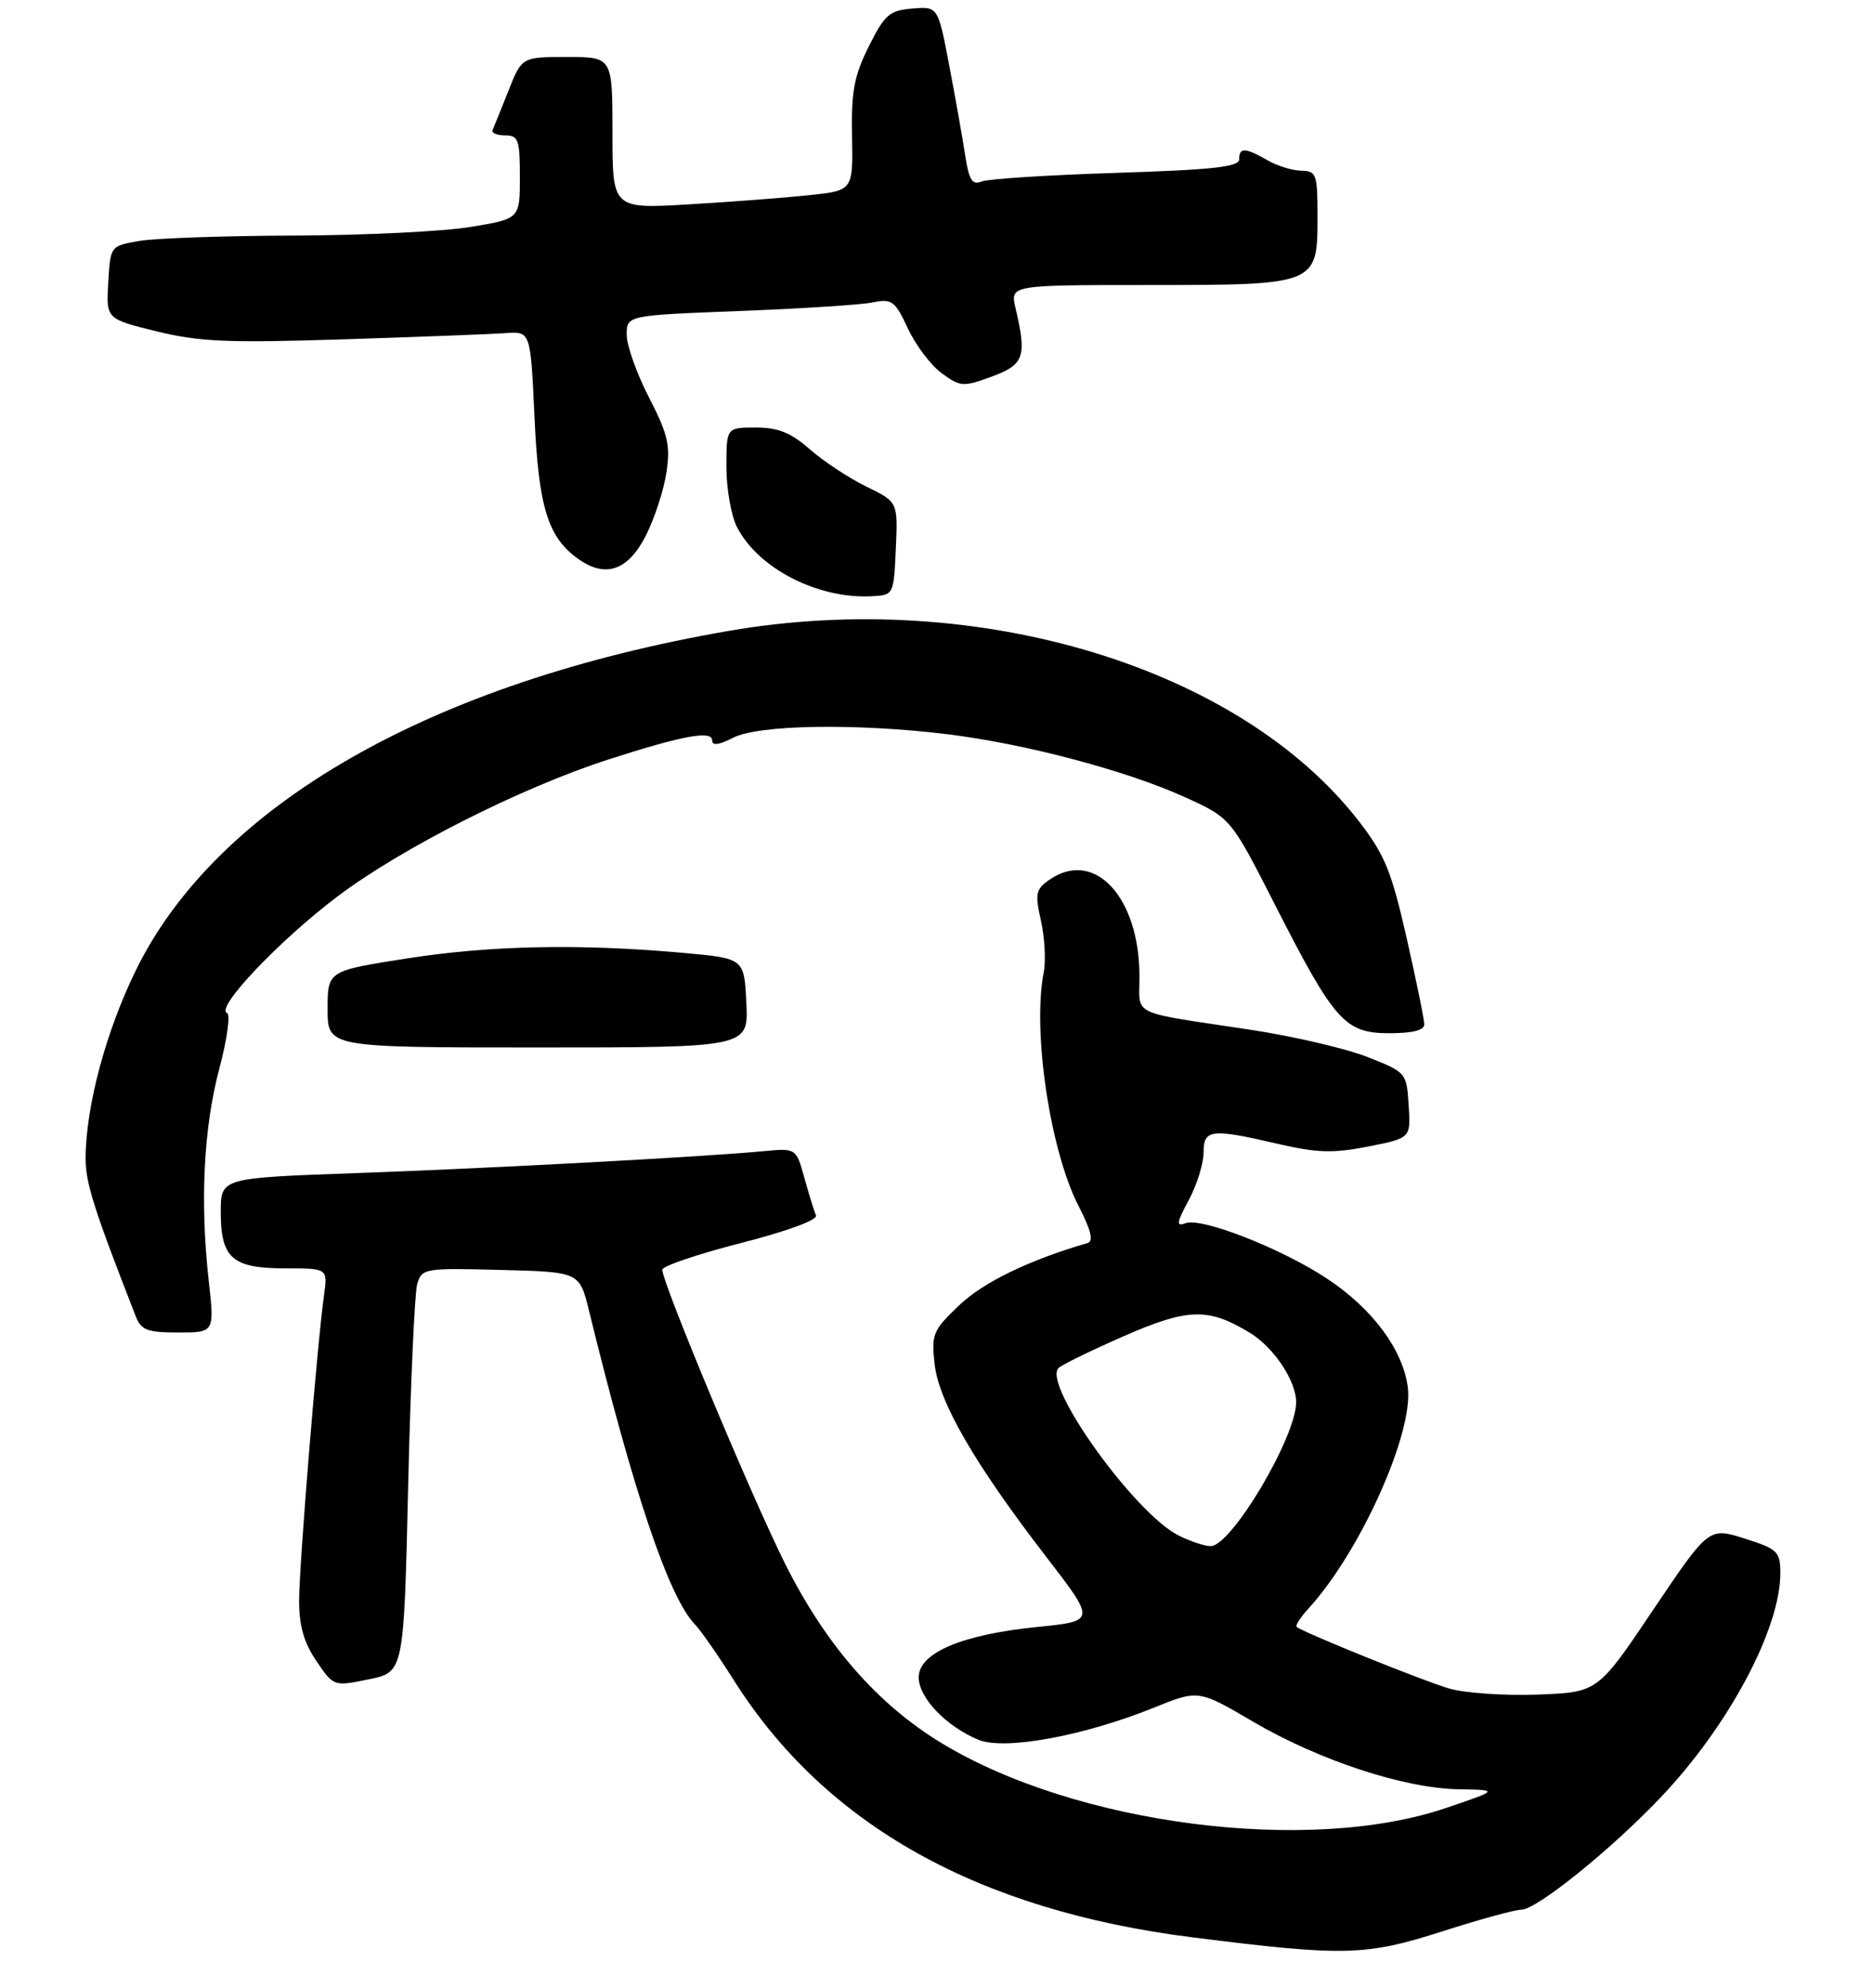 <?xml version="1.0" encoding="UTF-8" standalone="no"?>
<!DOCTYPE svg PUBLIC "-//W3C//DTD SVG 1.1//EN" "http://www.w3.org/Graphics/SVG/1.1/DTD/svg11.dtd" >
<svg xmlns="http://www.w3.org/2000/svg" xmlns:xlink="http://www.w3.org/1999/xlink" version="1.1" viewBox="0 0 263 279">
 <g >
 <path fill="currentColor"
d=" M 202.66 271.00 C 207.81 269.35 212.74 268.00 213.62 268.00 C 215.75 268.00 226.15 259.64 233.14 252.29 C 242.72 242.25 250.02 228.55 249.99 220.71 C 249.97 217.74 249.60 217.38 244.96 215.91 C 239.94 214.33 239.94 214.33 232.14 225.91 C 224.35 237.50 224.35 237.50 215.92 237.81 C 211.29 237.99 205.70 237.60 203.50 236.97 C 199.93 235.93 183.14 229.16 182.08 228.32 C 181.85 228.14 182.59 226.98 183.72 225.75 C 191.00 217.81 198.52 201.06 197.68 194.68 C 196.98 189.40 192.74 183.69 186.40 179.48 C 180.01 175.23 168.69 170.80 166.46 171.66 C 165.12 172.17 165.20 171.61 166.93 168.40 C 168.07 166.27 169.00 163.29 169.00 161.76 C 169.00 158.46 170.03 158.34 179.50 160.54 C 184.97 161.80 187.18 161.87 192.12 160.90 C 198.10 159.72 198.10 159.72 197.80 155.11 C 197.50 150.53 197.47 150.49 192.00 148.33 C 188.97 147.14 181.55 145.41 175.50 144.50 C 158.42 141.92 160.00 142.68 160.00 137.05 C 160.00 125.85 153.65 119.06 147.33 123.48 C 145.43 124.81 145.31 125.42 146.17 129.23 C 146.70 131.58 146.87 134.85 146.55 136.50 C 144.94 144.75 147.46 161.54 151.47 169.29 C 153.20 172.65 153.58 174.19 152.72 174.44 C 144.54 176.82 138.10 179.93 134.72 183.15 C 130.98 186.71 130.76 187.22 131.24 191.46 C 131.84 196.78 136.89 205.49 146.92 218.50 C 153.86 227.50 153.86 227.50 145.68 228.32 C 135.05 229.39 129.00 231.96 129.00 235.40 C 129.00 238.25 132.86 242.28 137.37 244.15 C 141.02 245.67 152.14 243.64 161.97 239.67 C 168.28 237.12 168.28 237.12 175.89 241.58 C 185.16 247.02 197.14 250.97 204.80 251.10 C 210.50 251.20 210.50 251.20 203.00 253.74 C 183.73 260.28 151.05 256.07 132.19 244.61 C 123.18 239.14 115.93 230.82 110.23 219.43 C 105.45 209.86 93.00 180.06 93.00 178.19 C 93.00 177.68 97.96 176.00 104.02 174.45 C 110.57 172.77 114.85 171.20 114.58 170.56 C 114.32 169.98 113.59 167.61 112.95 165.31 C 111.79 161.12 111.79 161.12 107.15 161.56 C 98.81 162.35 68.91 163.96 49.75 164.64 C 31.00 165.31 31.00 165.31 31.00 170.09 C 31.00 176.59 32.62 178.00 40.08 178.00 C 46.02 178.00 46.02 178.00 45.50 181.75 C 44.53 188.68 42.00 219.71 42.00 224.65 C 42.00 228.18 42.68 230.53 44.43 233.11 C 46.86 236.68 46.86 236.68 51.78 235.67 C 56.71 234.67 56.71 234.67 57.31 208.58 C 57.65 194.24 58.22 181.47 58.58 180.22 C 59.23 178.00 59.54 177.94 70.31 178.22 C 81.38 178.50 81.38 178.50 82.72 184.00 C 88.96 209.48 93.92 224.17 97.57 227.95 C 98.39 228.80 100.86 232.34 103.05 235.81 C 115.87 256.10 137.29 268.10 167.50 271.89 C 188.82 274.57 191.74 274.50 202.66 271.00 Z  M 29.31 179.75 C 28.07 168.65 28.59 158.27 30.79 150.00 C 31.89 145.88 32.38 142.35 31.88 142.16 C 30.16 141.52 39.15 132.04 47.33 125.85 C 56.34 119.04 73.15 110.54 85.45 106.58 C 95.87 103.22 100.00 102.46 100.00 103.91 C 100.00 104.68 100.97 104.55 102.95 103.53 C 106.48 101.70 120.30 101.48 133.03 103.04 C 143.95 104.38 158.12 108.13 166.33 111.85 C 172.82 114.79 172.82 114.79 179.01 126.94 C 187.38 143.36 188.84 145.00 195.09 145.00 C 198.36 145.00 200.00 144.58 199.99 143.75 C 199.99 143.06 198.87 137.61 197.51 131.62 C 195.40 122.31 194.45 119.97 190.87 115.33 C 174.14 93.65 137.34 82.50 102.38 88.53 C 60.63 95.73 30.54 112.91 19.13 136.06 C 14.90 144.64 12.05 155.24 12.02 162.52 C 12.00 165.97 13.17 169.66 19.07 184.75 C 19.82 186.67 20.69 187.00 25.04 187.00 C 30.12 187.00 30.12 187.00 29.31 179.75 Z  M 104.80 140.75 C 104.50 134.50 104.50 134.50 96.00 133.73 C 81.46 132.42 68.94 132.67 57.25 134.49 C 46.00 136.24 46.00 136.24 46.00 141.62 C 46.00 147.00 46.00 147.00 75.55 147.00 C 105.10 147.00 105.10 147.00 104.80 140.75 Z  M 125.79 76.97 C 126.08 70.44 126.08 70.44 121.65 68.29 C 119.22 67.10 115.65 64.75 113.73 63.07 C 111.04 60.71 109.29 60.00 106.12 60.00 C 102.00 60.00 102.00 60.00 102.00 65.55 C 102.00 68.60 102.67 72.40 103.50 74.00 C 106.51 79.82 114.92 84.11 122.50 83.67 C 125.48 83.50 125.50 83.45 125.79 76.97 Z  M 90.71 75.12 C 91.92 72.72 93.22 68.74 93.58 66.29 C 94.15 62.50 93.79 60.94 91.13 55.78 C 89.41 52.45 88.00 48.49 88.00 46.99 C 88.00 44.26 88.00 44.26 103.75 43.65 C 112.41 43.32 120.85 42.78 122.50 42.45 C 125.26 41.90 125.66 42.19 127.50 46.13 C 128.60 48.48 130.74 51.30 132.26 52.40 C 134.87 54.30 135.25 54.32 139.26 52.85 C 143.82 51.17 144.20 50.07 142.60 43.25 C 141.84 40.00 141.84 40.00 161.20 40.00 C 184.94 40.00 185.00 39.97 185.00 30.44 C 185.00 24.44 184.85 24.00 182.75 23.96 C 181.51 23.95 179.38 23.29 178.00 22.50 C 174.83 20.69 174.00 20.66 174.00 22.36 C 174.00 23.42 170.33 23.83 156.75 24.26 C 147.26 24.56 138.76 25.10 137.85 25.47 C 136.52 26.01 136.07 25.31 135.53 21.82 C 135.17 19.44 134.16 13.76 133.29 9.20 C 131.71 0.90 131.71 0.90 128.10 1.20 C 124.89 1.47 124.23 2.04 122.00 6.50 C 119.93 10.64 119.52 12.82 119.64 19.12 C 119.78 26.74 119.78 26.74 113.64 27.39 C 110.26 27.75 102.66 28.33 96.75 28.68 C 86.00 29.31 86.00 29.31 86.00 18.65 C 86.00 8.00 86.00 8.00 79.64 8.00 C 73.27 8.00 73.27 8.00 71.39 12.75 C 70.35 15.36 69.35 17.83 69.17 18.25 C 68.98 18.66 69.77 19.00 70.92 19.00 C 72.79 19.00 73.00 19.59 73.00 24.85 C 73.00 30.71 73.00 30.71 66.06 31.85 C 62.24 32.48 51.10 33.03 41.31 33.06 C 31.51 33.09 21.70 33.43 19.50 33.82 C 15.50 34.53 15.50 34.53 15.20 39.64 C 14.90 44.76 14.90 44.76 21.99 46.50 C 28.01 47.97 31.98 48.14 48.29 47.62 C 58.86 47.28 69.08 46.89 71.00 46.75 C 74.50 46.50 74.50 46.50 75.05 58.50 C 75.63 71.25 76.93 75.42 81.24 78.47 C 85.06 81.17 88.22 80.05 90.71 75.12 Z  M 165.50 215.49 C 159.32 212.40 146.31 194.25 148.64 191.98 C 149.11 191.52 153.24 189.51 157.81 187.51 C 166.81 183.57 169.66 183.49 175.50 187.04 C 178.86 189.08 182.00 193.79 182.00 196.78 C 182.00 201.68 172.91 216.97 170.00 216.98 C 169.18 216.99 167.15 216.31 165.50 215.49 Z "/>
</g>
</svg>
